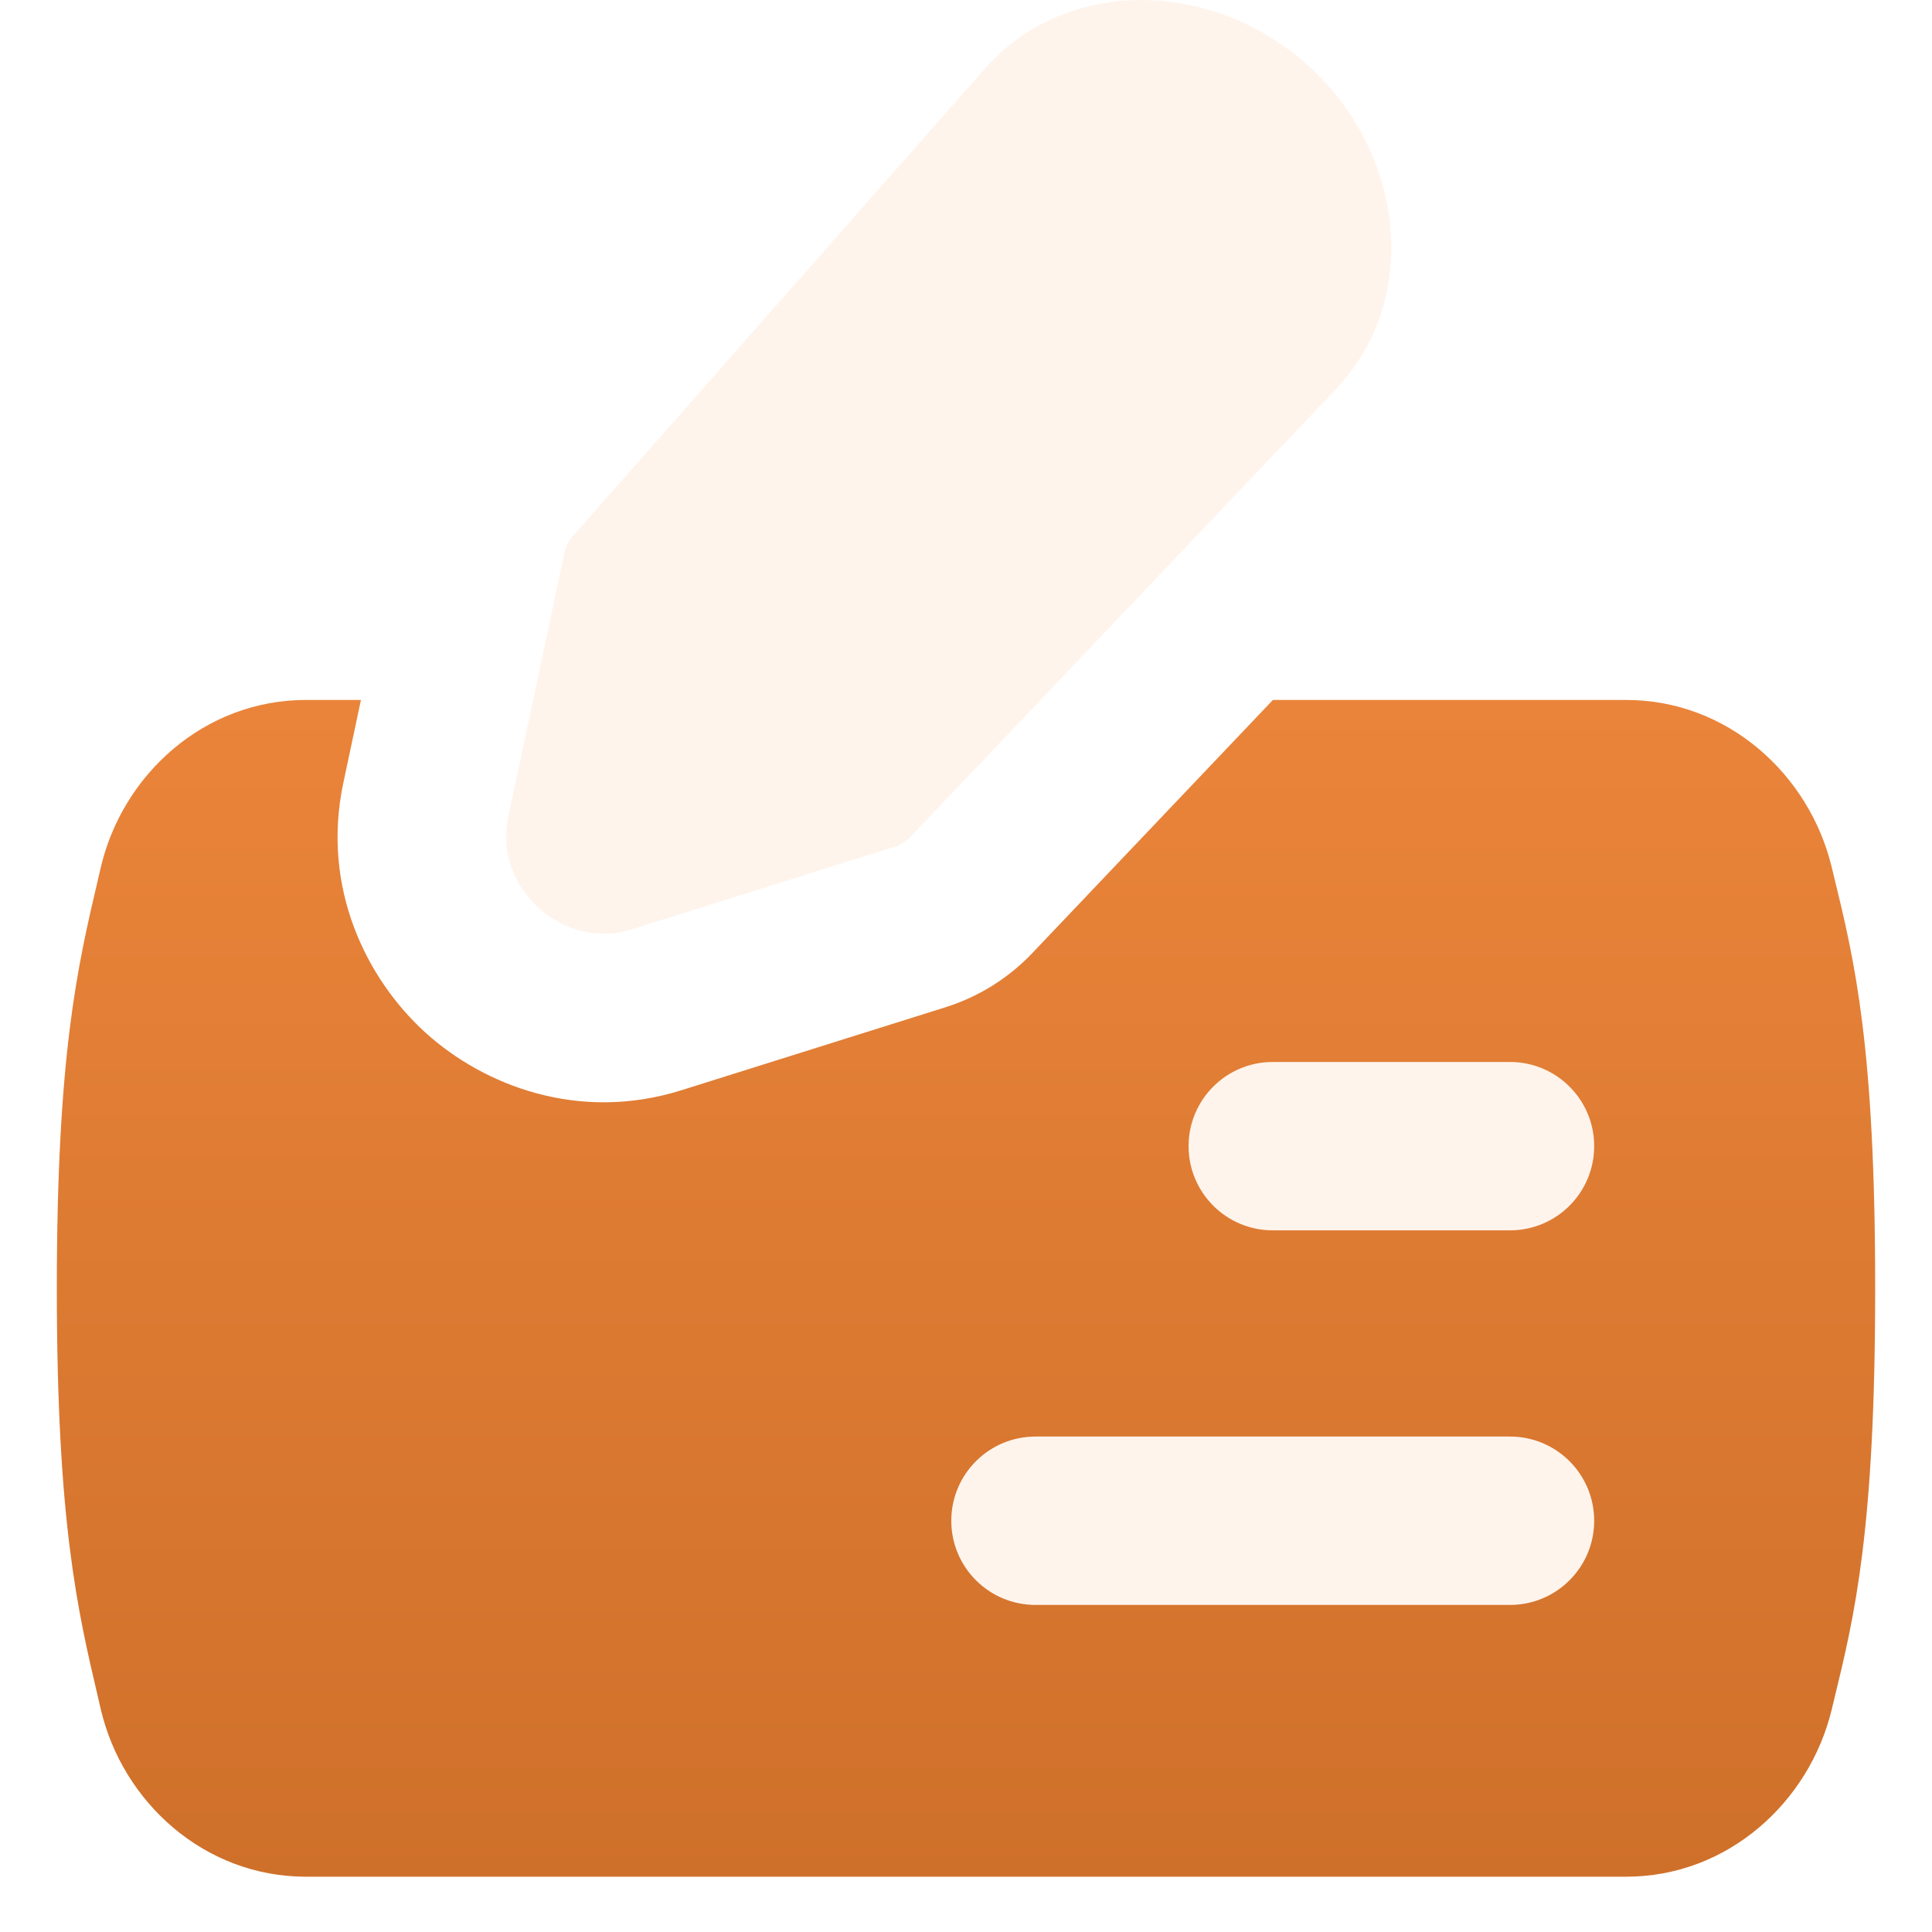 <svg width="512" height="512" viewBox="0 0 32 34" fill="none" xmlns="http://www.w3.org/2000/svg">
<path fill-rule="evenodd" clip-rule="evenodd" d="M15.639 17.726L10.993 19.186C9.188 19.754 7.515 19.105 6.486 18.171C5.457 17.237 4.648 15.632 5.042 13.777L5.352 12.318H4.385C2.591 12.318 1.154 13.634 0.773 15.268L0.724 15.478C0.364 17.011 0 18.563 0 22.672C0 26.781 0.364 28.334 0.724 29.866L0.773 30.077C1.154 31.711 2.591 33.027 4.385 33.027H27.615C29.411 33.027 30.841 31.71 31.234 30.089L31.274 29.924C31.637 28.434 32 26.941 32 22.672C32 18.404 31.637 16.91 31.274 15.42L31.234 15.256C30.841 13.635 29.411 12.318 27.615 12.318H21.401L17.167 16.773C16.747 17.215 16.221 17.543 15.639 17.726Z" fill="url(#paint0_linear_186_547)"/>
<g filter="url(#filter0_i_186_547)">
<path fill-rule="evenodd" clip-rule="evenodd" d="M16.323 1.217C17.76 -0.413 20.304 -0.366 21.985 1.122C23.706 2.644 24.038 5.242 22.503 6.857L15.019 14.732C14.946 14.809 14.853 14.867 14.751 14.899L10.105 16.36C9.487 16.554 8.88 16.343 8.477 15.977C8.075 15.612 7.806 15.028 7.94 14.394L8.933 9.725C8.956 9.619 9.005 9.52 9.077 9.439L16.323 1.217ZM19.917 20.17C19.917 19.352 20.58 18.689 21.398 18.689H25.574C26.392 18.689 27.055 19.352 27.055 20.17C27.055 20.988 26.392 21.652 25.574 21.652H21.398C20.58 21.652 19.917 20.988 19.917 20.17ZM15.741 26.763C15.741 25.944 16.404 25.281 17.223 25.281H25.574C26.392 25.281 27.055 25.944 27.055 26.763C27.055 27.581 26.392 28.244 25.574 28.244H17.223C16.404 28.244 15.741 27.581 15.741 26.763Z" fill="#FFF4EC"/>
</g>
<defs>
<filter id="filter0_i_186_547" x="7.905" y="0" width="19.15" height="28.244" filterUnits="userSpaceOnUse" color-interpolation-filters="sRGB">
<feFlood flood-opacity="0" result="BackgroundImageFix"/>
<feBlend mode="normal" in="SourceGraphic" in2="BackgroundImageFix" result="shape"/>
<feColorMatrix in="SourceAlpha" type="matrix" values="0 0 0 0 0 0 0 0 0 0 0 0 0 0 0 0 0 0 127 0" result="hardAlpha"/>
<feOffset/>
<feGaussianBlur stdDeviation="4"/>
<feComposite in2="hardAlpha" operator="arithmetic" k2="-1" k3="1"/>
<feColorMatrix type="matrix" values="0 0 0 0 0.918 0 0 0 0 0.518 0 0 0 0 0.227 0 0 0 0.25 0"/>
<feBlend mode="normal" in2="shape" result="effect1_innerShadow_186_547"/>
</filter>
<linearGradient id="paint0_linear_186_547" x1="16" y1="12.318" x2="16" y2="33.027" gradientUnits="userSpaceOnUse">
<stop stop-color="#EA843A"/>
<stop offset="1" stop-color="#CF702A"/>
</linearGradient>
</defs>
</svg>
